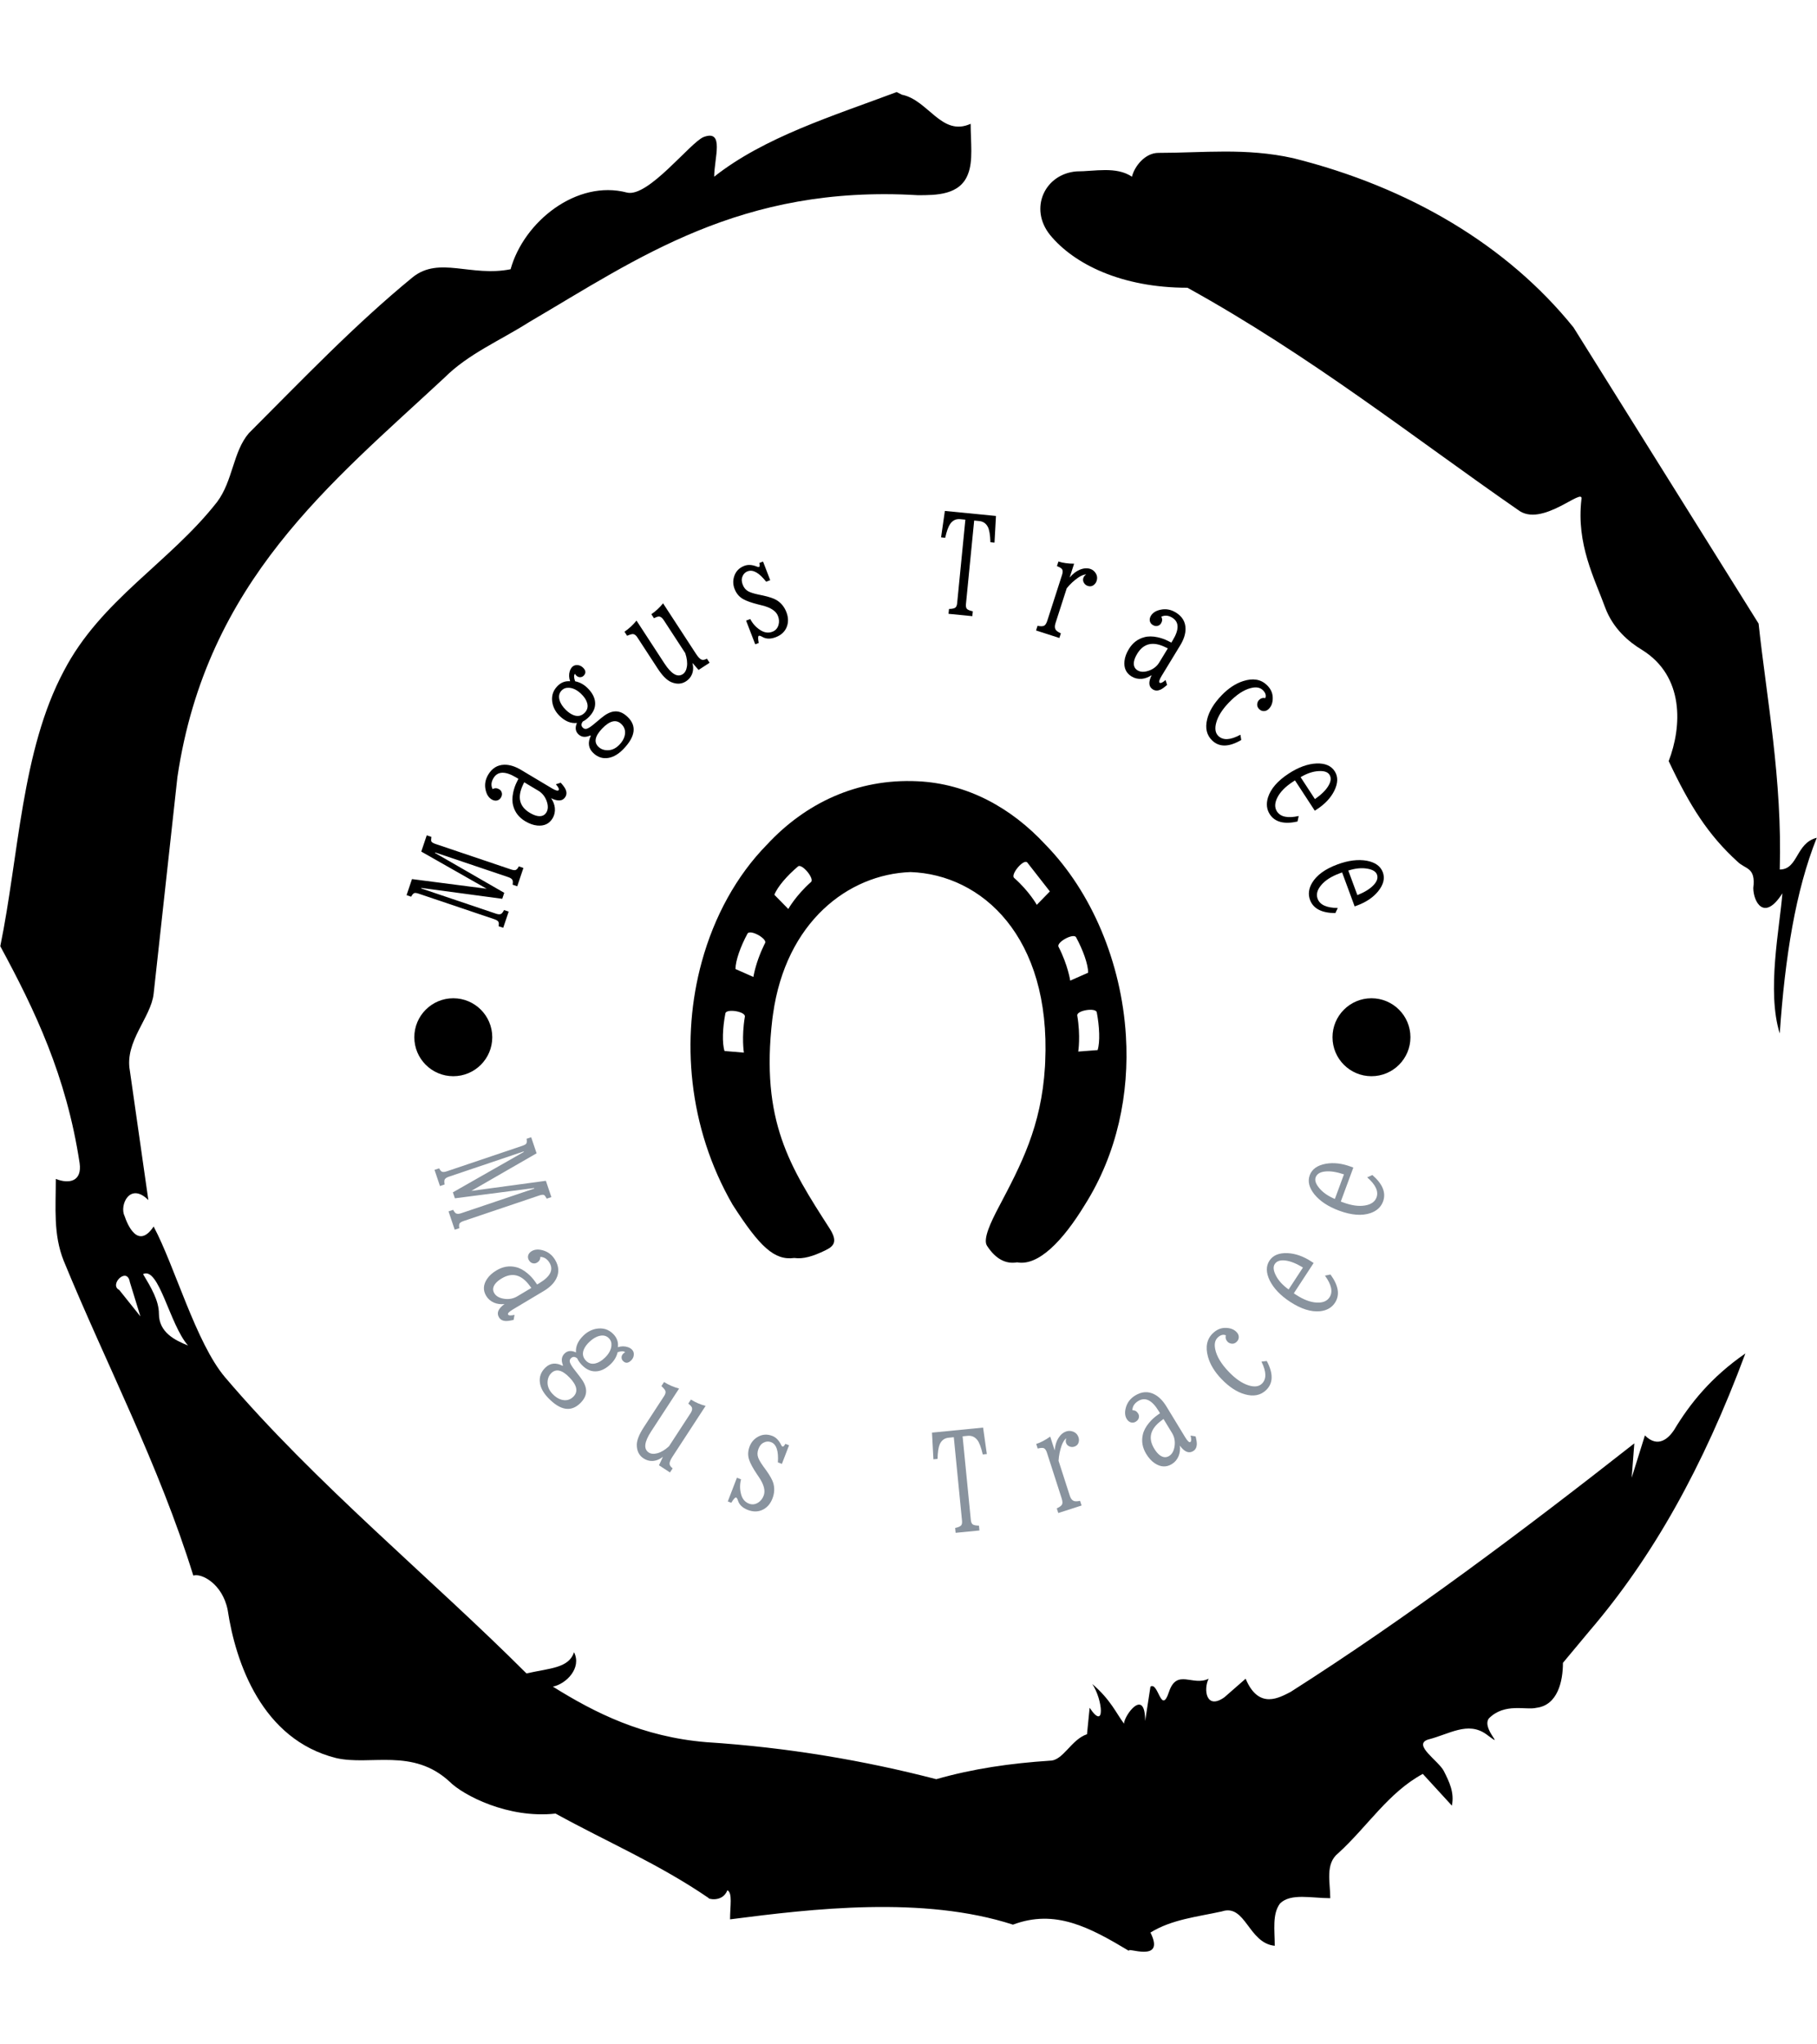 <svg xmlns="http://www.w3.org/2000/svg" version="1.1" xmlns:xlink="http://www.w3.org/1999/xlink" xmlns:svgjs="http://svgjs.dev/svgjs" width="1500" height="1687" viewBox="0 0 1500 1687"><g transform="matrix(1,0,0,1,0,0)"><svg viewBox="0 0 320 360" data-background-color="#ffffff" preserveAspectRatio="xMidYMid meet" height="1687" width="1500" xmlns="http://www.w3.org/2000/svg" xmlns:xlink="http://www.w3.org/1999/xlink"><g id="tight-bounds" transform="matrix(1,0,0,1,0,0)"><svg viewBox="0 0 320 360" height="360" width="320"><g><svg></svg></g><g><svg viewBox="0 0 320 360" height="360" width="320"><g><path transform="translate(-74.993,-51.79) scale(4.658,4.658)" d="M20.6 59.9l0.8 1-0.4-1.3c-0.1-0.6-0.8 0.1-0.4 0.3M21.5 59.3c0.3 0.5 0.6 1 0.6 1.5 0 0.7 0.6 1 1.1 1.2-0.7-0.8-1.1-3-1.7-2.7M59.9 16.9c1.7 0 3.3-0.2 5.1 0.2 4.4 1.1 8.1 3.3 10.6 6.4l7 11.2c0.3 2.8 0.9 5.9 0.8 9.3 0.7 0 0.6-1 1.4-1.2-0.8 2-1.2 4.5-1.4 7.4-0.5-1.6 0-4 0.1-5.3-0.7 1.1-1.1 0.3-1.1-0.2 0.1-0.8-0.3-0.7-0.6-1-1.1-1-1.8-2.1-2.6-3.8 0.5-1.3 0.6-3.2-1-4.2-0.5-0.3-1.1-0.8-1.4-1.6-0.4-1.1-1.1-2.4-0.9-4.1 0.1-0.5-1.5 1.1-2.4 0.4-3.9-2.7-7.8-5.8-12.5-8.4-2.5 0-4.3-0.9-5.2-2-0.8-1-0.2-2.3 1-2.4 0.7 0 1.5-0.2 2.1 0.2 0.1-0.4 0.5-0.9 1-0.9M50 14.6l0.2 0.1c1 0.2 1.5 1.6 2.6 1.1 0 0.7 0.1 1.4-0.1 1.9-0.3 0.8-1.2 0.8-1.9 0.8-6.7-0.4-10.6 2.4-14.7 4.8-1.1 0.7-2.3 1.2-3.2 2.1-4.3 4-9 7.7-10.1 15.1l-0.9 8.2c-0.1 0.9-1.1 1.8-0.9 2.9l0.7 4.9c-0.7-0.7-1.1 0.2-0.9 0.6 0.1 0.3 0.5 1.3 1.1 0.4 0.8 1.5 1.6 4.4 2.7 5.7 3.4 4 7.8 7.6 11.4 11.2 0.9-0.2 1.6-0.2 1.8-0.8 0.3 0.6-0.3 1.2-0.8 1.3 1.6 1 3.4 1.9 5.8 2.1 3.1 0.2 6 0.7 8.7 1.4 1.4-0.4 2.8-0.6 4.3-0.7 0.5 0 0.8-0.8 1.4-1l0.1-1c0.6 0.9 0.5-0.3 0.1-0.9 0.7 0.6 0.9 1.1 1.2 1.5 0-0.3 0.8-1.4 0.8-0.1l0.2-1.3c0.3-0.2 0.4 1.1 0.7 0.2 0.3-0.9 0.9-0.2 1.5-0.5-0.2 0.4-0.1 1.2 0.6 0.7l0.8-0.7c0.5 1.2 1.3 0.7 1.7 0.5 4.4-2.8 8.8-6.1 13-9.4l-0.1 1.3 0.5-1.6c0.5 0.5 0.9 0.1 1.1-0.2 0.6-1 1.4-2 2.7-2.9-1.6 4.3-3.5 7.7-5.9 10.5l-1 1.2c0 0.7-0.2 1.6-1 1.7-0.4 0.1-1.2-0.2-1.8 0.4-0.3 0.4 0.7 1.2-0.1 0.6-0.7-0.5-1.4 0-2.2 0.2-0.6 0.2 0.4 0.8 0.6 1.2 0.2 0.4 0.4 0.8 0.3 1.3l-1.1-1.2c-1.3 0.7-2.1 2-3.2 3-0.5 0.4-0.3 1.1-0.3 1.7-0.7 0-1.5-0.2-1.9 0.2-0.3 0.4-0.2 1-0.2 1.6-1-0.1-1.1-1.6-2-1.3-0.9 0.2-1.9 0.3-2.7 0.8 0.6 1.2-1 0.5-0.8 0.7-1.5-0.9-2.8-1.6-4.4-1-3.4-1.1-7.6-0.6-10.7-0.2 0-0.5 0.1-1-0.1-1.1-0.2 0.5-0.8 0.3-0.7 0.3-1.9-1.3-3.8-2.1-5.8-3.2-1.8 0.2-3.5-0.7-4-1.2-1.4-1.3-3-0.6-4.3-0.9-2.8-0.7-3.8-3.6-4.1-5.6-0.2-1-1-1.4-1.3-1.3-1.3-4.2-3.3-8-4.9-11.9-0.4-1-0.3-2-0.3-3.1 0.5 0.2 1 0.1 0.9-0.6-0.5-3.3-1.7-5.8-3-8.2 0.7-3.4 0.8-7.4 2.4-10.4 1.4-2.7 4-4.1 5.8-6.4 0.6-0.8 0.6-1.9 1.2-2.6 2-2 4-4.1 6.2-5.9 1-0.8 2.2 0 3.7-0.3 0.5-1.8 2.5-3.4 4.4-2.9 0.8 0.2 2.4-1.9 2.9-2.1 0.8-0.3 0.4 0.8 0.4 1.5 1.9-1.5 4.5-2.3 6.9-3.2" fill="#000000" fill-rule="nonzero" stroke="none" stroke-width="1" stroke-linecap="butt" stroke-linejoin="miter" stroke-miterlimit="10" stroke-dasharray="" stroke-dashoffset="0" font-family="none" font-weight="none" font-size="none" text-anchor="none" style="mix-blend-mode: normal" data-fill-palette-color="tertiary"></path></g><g transform="matrix(1,0,0,1,70,90)"><svg viewBox="0 0 180 180" height="180" width="180"><g><svg viewBox="0 0 180 180" height="180" width="180"><g><svg viewBox="0 0 180 180" height="180" width="180"><g id="textblocktransform"><svg viewBox="0 0 180 180" height="180" width="180" id="textblock"><g><svg viewBox="0 0 180 180" height="180" width="180"><g transform="matrix(1,0,0,1,51.595,47.574)"><svg viewBox="0 0 76.81 84.853" height="84.853" width="76.81"><g id="icon-0"><svg xmlns="http://www.w3.org/2000/svg" xmlns:xlink="http://www.w3.org/1999/xlink" xmlns:a="http://ns.adobe.com/AdobeSVGViewerExtensions/3.0/" version="1.1" x="0" y="0" viewBox="-0 0 67.885 74.994" enable-background="new -12.156 -9.25 93 93" xml:space="preserve" height="84.853" width="76.81" class="icon-xg-0" data-fill-palette-color="accent" id="xg-0"><path d="M67.792 39.664C67.097 28.267 62.478 17.294 55.28 9.92c-5.333-5.763-12.167-9.524-19.92-9.885C25.905-0.414 17.843 3.49 11.879 9.931 7.17 14.735 3.69 21.078 1.75 28.157c-3.251 11.86-2.152 25.74 4.805 37.796 4.237 6.597 6.517 8.713 9.598 8.299 1.415 0.197 2.911-0.254 4.821-1.176 1.308-0.631 2.022-1.325 0.693-3.406-6.158-9.575-10.791-16.728-8.924-32.608 0.03-0.265 0.07-0.521 0.107-0.775 1.993-14.28 11.651-21.763 21.403-22.113 11.114 0.377 21.86 10.075 20.973 29.551-0.011 0.244-0.024 0.477-0.035 0.723-0.566 9.374-3.75 15.334-7.227 21.934-1.181 2.242-2.471 4.938-1.802 5.963 1.376 2.127 2.978 2.883 4.698 2.587 3.237 0.598 7.025-3.18 10.553-8.978C66.443 57.977 68.347 48.69 67.792 39.664zM8.467 36.68c-0.54 3.211-0.153 5.605-0.153 5.605l-3.017-0.254C4.9 40.781 5 38.387 5.432 36.172 5.585 35.387 8.601 35.881 8.467 36.68zM10.545 27.711c-0.036 0.096-0.065 0.192-0.097 0.291-0.005 0.016-0.011 0.027-0.019 0.048-0.024 0.075-0.055 0.15-0.076 0.228-0.002 0.021-0.011 0.026-0.013 0.042-0.056 0.176-0.108 0.35-0.154 0.505 0 0.016-0.008 0.032-0.01 0.038-0.024 0.075-0.041 0.139-0.059 0.216 0 0.011-0.008 0.011-0.008 0.021-0.02 0.075-0.042 0.133-0.06 0.213 0 0.011 0 0.011-0.005 0.016-0.014 0.067-0.027 0.136-0.04 0.19-0.005 0.005-0.011 0.021-0.011 0.027-0.032 0.12-0.058 0.237-0.079 0.344-0.002 0.011-0.002 0.021-0.002 0.021-0.011 0.043-0.027 0.088-0.029 0.125-0.005 0.016-0.005 0.021-0.005 0.021-0.019 0.091-0.032 0.171-0.048 0.232 0 0 0 0.016 0 0.021-0.008 0.032-0.008 0.048-0.013 0.075H9.812c-0.005 0.032-0.008 0.043-0.008 0.053 0 0.011 0 0.011 0 0.021-0.009 0.005-0.009 0.016-0.009 0.027l0 0c-0.003 0.011-0.003 0.016-0.003 0.016l-2.789-1.234c0-1.325 0.811-3.556 1.875-5.52 0.019-0.027 0.047-0.059 0.068-0.075 0 0 0.013-0.01 0.019-0.016 0.021-0.016 0.056-0.038 0.089-0.048h0.011c0.035-0.021 0.067-0.027 0.104-0.027 0.011 0 0.014 0 0.021 0 0.047-0.01 0.087-0.01 0.138-0.01 0.005 0 0.008 0 0.016 0 0.044 0 0.098 0.01 0.151 0.01 0 0.005 0 0.005 0.005 0.005 0.058 0 0.119 0.021 0.179 0.032l0.005 0.005c0.127 0.032 0.255 0.064 0.385 0.123l0 0c0.214 0.088 0.429 0.189 0.629 0.307h0.005c0.048 0.04 0.091 0.067 0.133 0.099 0.007 0 0.012 0 0.015 0.005 0.048 0.032 0.093 0.054 0.133 0.091l0 0c0.089 0.07 0.176 0.136 0.247 0.201 0.009 0 0.018 0.011 0.02 0.016 0.035 0.021 0.056 0.053 0.087 0.075 0.007 0.011 0.011 0.021 0.021 0.026 0.022 0.021 0.045 0.048 0.064 0.075 0.011 0.011 0.019 0.011 0.024 0.032 0.024 0.024 0.045 0.045 0.062 0.078 0 0 0.011 0.005 0.014 0.011 0.025 0.032 0.041 0.059 0.057 0.096 0 0 0.003 0.011 0.008 0.021 0.013 0.026 0.024 0.048 0.029 0.064 0.002 0.011 0.011 0.027 0.011 0.032 0.008 0.024 0.008 0.04 0.011 0.061 0 0.011 0 0.016 0.008 0.032 0 0.016 0 0.038-0.008 0.054 0 0.005 0 0.021-0.003 0.026-0.005 0.032-0.008 0.043-0.024 0.075-0.051 0.104-0.103 0.206-0.156 0.308-0.013 0.026-0.024 0.066-0.043 0.099-0.036 0.064-0.068 0.139-0.1 0.214-0.017 0.029-0.035 0.067-0.045 0.104l-0.138 0.292c-0.04 0.085-0.083 0.182-0.12 0.275l-0.005 0.005c-0.042 0.096-0.079 0.198-0.119 0.292-0.011 0.021-0.019 0.053-0.024 0.069-0.033 0.069-0.063 0.144-0.089 0.216-0.011 0.027-0.019 0.048-0.029 0.08-0.027 0.064-0.058 0.134-0.079 0.206-0.011 0.016-0.019 0.038-0.021 0.07-0.035 0.08-0.067 0.155-0.096 0.238L10.545 27.711 10.545 27.711zM18.762 15.721c-2.375 2.108-3.536 4.2-3.536 4.2l-2.167-2.209c0.466-1.234 2.002-3.003 3.682-4.416C17.345 12.792 19.353 15.208 18.762 15.721zM63.256 36.012c0.423 2.22 0.53 4.608 0.132 5.875l-3.018 0.232c0 0 0.389-2.394-0.151-5.608C60.086 35.715 63.103 35.219 63.256 36.012zM60.034 24.324c1.065 1.963 1.879 4.194 1.879 5.52l-2.792 1.229c0 0-0.349-2.402-1.82-5.271C56.94 25.09 59.652 23.624 60.034 24.324zM53.917 19.274c0 0-1.157-2.092-3.532-4.194-0.589-0.529 1.42-2.934 2.016-2.426 0.008 0.005 0.011 0.005 0.016 0.005l3.536 4.528L53.917 19.274z" fill="#000000" data-fill-palette-color="accent"></path></svg></g></svg></g><g id="text-0"><path d="M2.389 67.951l-0.813-0.274 0.955-2.829 13.156 1.701-11.521-6.545 0.967-2.866 0.814 0.275c-0.06 0.408-0.063 0.674-0.007 0.798v0c0.079 0.16 0.33 0.312 0.753 0.455v0l13.263 4.477c0.391 0.132 0.679 0.163 0.865 0.091v0c0.19-0.083 0.365-0.291 0.527-0.623v0l0.813 0.275-1.089 3.226-0.813-0.275c0.067-0.406 0.051-0.692-0.048-0.859v0c-0.111-0.192-0.349-0.35-0.715-0.473v0l-12.884-4.349-0.029 0.085 12.202 7.027-0.354 1.05-14.255-1.913-0.029 0.085 13.178 4.448c0.372 0.126 0.665 0.144 0.878 0.054v0c0.158-0.073 0.341-0.303 0.548-0.69v0l0.814 0.275-0.961 2.847-0.814-0.274c0.065-0.379 0.049-0.644-0.047-0.796v0c-0.098-0.167-0.346-0.317-0.744-0.451v0l-13.244-4.471c-0.372-0.126-0.639-0.167-0.801-0.123v0c-0.198 0.067-0.386 0.281-0.565 0.642z" fill="#000000" data-fill-palette-color="primary"></path><path d="M20.997 47.751l0.28-0.565-0.403-0.241c-1.926-1.15-3.258-1.107-3.995 0.128v0c-0.403 0.674-0.452 1.316-0.148 1.923v0c0.383-0.213 0.766-0.206 1.149 0.023v0c0.177 0.106 0.309 0.242 0.395 0.41v0c0.172 0.335 0.147 0.689-0.074 1.06v0c-0.164 0.274-0.395 0.447-0.693 0.517v0c-0.309 0.063-0.621 0.001-0.935-0.186v0c-0.537-0.321-0.893-0.874-1.067-1.66v0c-0.217-0.936-0.066-1.838 0.453-2.707v0c0.682-1.143 1.635-1.726 2.857-1.748v0c0.909-0.016 1.886 0.288 2.932 0.913v0l5.401 3.224c0.697 0.416 1.104 0.527 1.22 0.333v0c0.113-0.189-0.051-0.531-0.492-1.027v0l0.854-0.281c0.444 0.49 0.735 0.892 0.872 1.207v0c0.201 0.469 0.185 0.897-0.047 1.286v0c-0.454 0.76-1.293 0.841-2.516 0.242v0c0.379 0.56 0.599 1.133 0.66 1.72v0c0.061 0.664-0.071 1.268-0.395 1.811v0c-0.58 0.972-1.482 1.398-2.706 1.28v0c-0.682-0.066-1.385-0.315-2.111-0.749v0c-1.103-0.658-1.809-1.56-2.118-2.706v0c-0.194-0.674-0.199-1.46-0.012-2.356v0c0.139-0.661 0.352-1.278 0.639-1.851zM24.792 49.284l-2.495-1.489-0.213 0.454c-1.041 2.185-0.638 3.829 1.208 4.93v0c0.497 0.297 0.949 0.481 1.356 0.554v0c0.719 0.119 1.241-0.092 1.565-0.636v0c0.31-0.52 0.327-1.177 0.049-1.971v0c-0.294-0.819-0.784-1.433-1.47-1.842z" fill="#000000" data-fill-palette-color="primary"></path><path d="M34.025 39.623l-0.079-0.077c-0.854 0.388-1.555 0.318-2.101-0.208v0c-0.527-0.508-0.612-1.173-0.256-1.994v0c-1.052 0.123-2.06-0.28-3.023-1.208v0c-0.628-0.605-1.043-1.301-1.246-2.089v0c-0.301-1.242-0.03-2.299 0.81-3.171v0c0.638-0.661 1.39-0.953 2.258-0.875v0c-0.214-0.613-0.236-1.198-0.067-1.757v0c0.098-0.312 0.237-0.562 0.417-0.749v0c0.222-0.23 0.504-0.346 0.848-0.347v0c0.405 0.002 0.761 0.151 1.067 0.446v0c0.518 0.499 0.559 0.974 0.125 1.424v0c-0.148 0.153-0.33 0.241-0.546 0.265v0c-0.272 0.033-0.526-0.063-0.761-0.29v0c-0.077-0.074-0.154-0.176-0.231-0.307v0c-0.212 0.249-0.202 0.689 0.031 1.32v0c0.803 0.164 1.514 0.544 2.132 1.14v0c0.767 0.739 1.219 1.508 1.356 2.306v0c0.164 0.99-0.17 1.917-1.001 2.779v0c-0.37 0.383-0.746 0.668-1.129 0.854v0c-0.322 0.42-0.317 0.79 0.014 1.108v0c0.206 0.199 0.447 0.251 0.723 0.157v0c0.29-0.109 0.644-0.332 1.061-0.669v0l1.481-1.235c0.802-0.669 1.541-1.043 2.218-1.121v0c0.822-0.105 1.621 0.217 2.397 0.966v0c1.625 1.566 1.377 3.449-0.743 5.648v0c-0.845 0.877-1.716 1.397-2.613 1.559v0c-1.018 0.183-1.923-0.106-2.713-0.868v0c-0.848-0.818-0.991-1.82-0.429-3.007zM28.886 31.632v0c-0.43 0.446-0.551 1.003-0.365 1.673v0c0.166 0.604 0.547 1.193 1.141 1.766v0c0.46 0.443 0.915 0.748 1.365 0.914v0c0.749 0.269 1.398 0.118 1.948-0.453v0c0.448-0.465 0.591-1.016 0.429-1.653v0c-0.147-0.557-0.503-1.109-1.069-1.654v0c-0.695-0.67-1.408-1.029-2.138-1.076v0c-0.533-0.033-0.97 0.128-1.311 0.483zM36.048 38.315v0c-1.293 1.342-1.516 2.422-0.667 3.239v0c0.359 0.346 0.803 0.543 1.331 0.59v0c0.872 0.083 1.657-0.238 2.355-0.961v0c0.476-0.494 0.784-1.01 0.925-1.55v0c0.206-0.828 0.017-1.523-0.568-2.087v0c-0.911-0.878-2.036-0.622-3.376 0.769z" fill="#000000" data-fill-palette-color="primary"></path><path d="M54.959 26.742l-1.941 1.265-1.081-1.237c0.185 0.722 0.158 1.387-0.081 1.995v0c-0.208 0.509-0.555 0.922-1.04 1.239v0c-0.786 0.513-1.666 0.558-2.641 0.136v0c-0.754-0.327-1.543-1.123-2.368-2.388v0l-3.589-5.504c-0.215-0.329-0.45-0.513-0.706-0.552v0c-0.195-0.032-0.557 0.065-1.086 0.291v0l-0.463-0.711c0.762-0.513 1.469-1.165 2.121-1.956v0l4.92 7.544c1.218 1.868 2.295 2.496 3.232 1.885v0c0.385-0.251 0.627-0.695 0.728-1.333v0c0.105-0.68 0.007-1.47-0.294-2.371v0l-3.802-5.829c-0.233-0.357-0.481-0.561-0.744-0.611v0c-0.193-0.041-0.515 0.058-0.964 0.295v0l-0.464-0.711c0.784-0.527 1.472-1.167 2.063-1.918v0l5.803 8.899c0.356 0.546 0.666 0.881 0.929 1.003v0c0.263 0.123 0.596 0.072 0.999-0.15v0z" fill="#000000" data-fill-palette-color="primary"></path><path d="M62.998 23.492l-1.607-4.174 0.727-0.28c0.409 0.784 0.973 1.416 1.692 1.895v0c0.746 0.512 1.486 0.626 2.218 0.344v0c0.553-0.213 0.912-0.622 1.079-1.228v0c0.138-0.495 0.103-1.01-0.102-1.544v0c-0.332-0.863-1.255-1.482-2.768-1.855v0l-0.758-0.19c-1.138-0.289-1.989-0.59-2.551-0.901v0c-0.728-0.39-1.251-0.998-1.569-1.825v0c-0.27-0.702-0.306-1.398-0.108-2.087v0c0.268-0.952 0.875-1.61 1.819-1.974v0c0.658-0.253 1.412-0.205 2.26 0.147v0c0.144 0.059 0.256 0.073 0.337 0.041v0c0.137-0.053 0.155-0.284 0.054-0.694v0l0.652-0.251 1.263 3.28-0.709 0.272c-1.244-1.582-2.332-2.194-3.263-1.836v0c-0.472 0.182-0.794 0.53-0.967 1.047v0c-0.126 0.377-0.092 0.817 0.101 1.319v0c0.21 0.547 0.543 0.939 0.999 1.178v0c0.367 0.194 0.948 0.377 1.742 0.549v0l0.813 0.168c1.107 0.244 1.906 0.514 2.398 0.81v0c0.8 0.484 1.38 1.195 1.741 2.133v0c0.383 0.994 0.375 1.92-0.021 2.78v0c-0.35 0.741-0.966 1.281-1.848 1.62v0c-0.919 0.354-1.71 0.337-2.372-0.049v0c-0.294-0.172-0.501-0.235-0.619-0.19v0c-0.162 0.062-0.168 0.482-0.018 1.259v0z" fill="#000000" data-fill-palette-color="primary"></path><path d="M95.738 4.66l0.669-4.66 9.002 0.886-0.261 4.699-0.716-0.07c-0.045-1.309-0.197-2.21-0.456-2.704v0c-0.327-0.621-0.831-0.965-1.514-1.031v0l-0.894-0.088-1.448 14.715c-0.039 0.397 0.02 0.681 0.177 0.851v0c0.164 0.17 0.508 0.311 1.032 0.422v0l-0.084 0.855-4.193-0.413 0.084-0.854c0.523-0.009 0.884-0.08 1.085-0.215v0c0.193-0.128 0.31-0.394 0.349-0.798v0l1.448-14.716-0.904-0.089c-0.742-0.073-1.335 0.21-1.779 0.848v0c-0.32 0.47-0.611 1.281-0.872 2.433v0z" fill="#000000" data-fill-palette-color="primary"></path><path d="M116.576 22.378l-4.106-1.323 0.263-0.817c0.534 0.102 0.917 0.096 1.15-0.018v0c0.224-0.11 0.417-0.415 0.578-0.915v0l2.589-8.041c0.141-0.437 0.145-0.765 0.012-0.982v0c-0.116-0.184-0.418-0.373-0.909-0.565v0l0.261-0.808c0.779 0.251 1.699 0.38 2.76 0.386v0l-0.784 2.433c0.578-0.667 1.165-1.121 1.761-1.363v0c0.679-0.285 1.301-0.336 1.865-0.155v0c0.304 0.098 0.558 0.264 0.763 0.497v0c0.43 0.488 0.55 1.027 0.36 1.617v0c-0.078 0.241-0.202 0.442-0.373 0.603v0c-0.331 0.334-0.728 0.426-1.19 0.278v0c-0.253-0.082-0.457-0.231-0.611-0.449v0c-0.218-0.301-0.272-0.622-0.162-0.964v0c0.075-0.234 0.246-0.438 0.512-0.612v0c-0.417 0.013-0.889 0.2-1.418 0.561v0c-0.757 0.526-1.43 1.151-2.021 1.877v0l-1.98 6.149c-0.149 0.463-0.148 0.83 0.001 1.102v0c0.11 0.224 0.424 0.455 0.942 0.691v0z" fill="#000000" data-fill-palette-color="primary"></path><path d="M135.739 22.909l0.563 0.285 0.244-0.401c1.166-1.916 1.135-3.248-0.092-3.996v0c-0.671-0.408-1.312-0.463-1.922-0.164v0c0.21 0.385 0.199 0.768-0.033 1.149v0c-0.107 0.176-0.245 0.307-0.414 0.391v0c-0.337 0.169-0.69 0.141-1.059-0.084v0c-0.273-0.166-0.443-0.398-0.511-0.697v0c-0.061-0.31 0.004-0.621 0.194-0.933v0c0.325-0.534 0.882-0.885 1.67-1.053v0c0.937-0.209 1.838-0.05 2.702 0.476v0c1.137 0.692 1.712 1.65 1.723 2.872v0c0.008 0.909-0.305 1.883-0.938 2.924v0l-3.27 5.373c-0.422 0.694-0.537 1.099-0.344 1.217v0c0.188 0.114 0.531-0.047 1.031-0.483v0l0.274 0.856c-0.494 0.44-0.898 0.727-1.215 0.862v0c-0.47 0.197-0.899 0.178-1.285-0.057v0c-0.756-0.46-0.83-1.3-0.221-2.519v0c-0.563 0.374-1.138 0.589-1.725 0.645v0c-0.665 0.055-1.267-0.082-1.807-0.411v0c-0.967-0.588-1.386-1.494-1.257-2.716v0c0.072-0.681 0.327-1.383 0.767-2.105v0c0.668-1.097 1.576-1.795 2.724-2.094v0c0.676-0.189 1.461-0.186 2.356 0.008v0c0.66 0.145 1.275 0.363 1.845 0.655zM134.174 26.691l1.511-2.482-0.453-0.217c-2.176-1.059-3.823-0.671-4.94 1.165v0c-0.301 0.495-0.489 0.945-0.565 1.351v0c-0.126 0.718 0.082 1.242 0.621 1.571v0c0.517 0.315 1.174 0.337 1.971 0.066v0c0.821-0.287 1.44-0.772 1.855-1.454z" fill="#000000" data-fill-palette-color="primary"></path><path d="M148.473 39.418l0.146 0.929c-2.159 1.266-3.868 1.295-5.125 0.086v0c-0.969-0.932-1.262-2.178-0.879-3.739v0c0.335-1.395 1.179-2.796 2.531-4.202v0c1.204-1.252 2.473-2.092 3.806-2.518v0c1.726-0.556 3.119-0.325 4.18 0.695v0c0.672 0.646 1.016 1.383 1.032 2.211v0c0.021 0.823-0.197 1.473-0.654 1.948v0c-0.249 0.259-0.524 0.401-0.825 0.426v0c-0.338 0.025-0.635-0.084-0.889-0.329v0c-0.355-0.341-0.455-0.742-0.299-1.202v0c0.039-0.147 0.117-0.28 0.232-0.4v0c0.314-0.326 0.69-0.444 1.13-0.354v0c0.184-0.479 0.033-0.952-0.451-1.417v0c-0.485-0.466-1.179-0.584-2.083-0.355v0c-1.246 0.307-2.541 1.159-3.884 2.555v0c-1.163 1.209-1.902 2.377-2.219 3.504v0c-0.299 1.07-0.178 1.865 0.365 2.386v0c0.84 0.807 2.135 0.733 3.886-0.224z" fill="#000000" data-fill-palette-color="primary"></path><path d="M161.575 52.801l-3.491-5.34-0.376 0.246c-1.309 0.856-2.213 1.773-2.711 2.75v0c-0.502 0.972-0.528 1.801-0.08 2.487v0c0.623 0.953 1.897 1.217 3.823 0.792v0l-0.211 0.973c-2.355 0.522-3.979 0.1-4.871-1.264v0c-0.565-0.864-0.674-1.858-0.328-2.983v0c0.488-1.528 1.702-2.926 3.64-4.194v0c1.71-1.118 3.345-1.714 4.904-1.786v0c1.507-0.055 2.574 0.397 3.2 1.355v0c0.627 0.958 0.6 2.121-0.081 3.488v0c-0.624 1.235-1.63 2.306-3.017 3.213v0zM159.075 46.896l2.524 3.861c1.12-0.78 1.907-1.553 2.361-2.319v0c0.478-0.79 0.542-1.452 0.192-1.986v0c-0.306-0.468-0.928-0.678-1.866-0.629v0c-1.02 0.046-2.09 0.404-3.211 1.073z" fill="#000000" data-fill-palette-color="primary"></path><path d="M168.596 69.66l-2.209-5.985-0.422 0.155c-1.467 0.542-2.553 1.233-3.257 2.076v0c-0.706 0.835-0.918 1.637-0.634 2.405v0c0.394 1.068 1.577 1.61 3.549 1.627v0l-0.423 0.901c-2.412-0.018-3.9-0.792-4.465-2.321v0c-0.357-0.968-0.242-1.961 0.347-2.981v0c0.817-1.38 2.313-2.471 4.486-3.273v0c1.917-0.708 3.643-0.923 5.179-0.646v0c1.481 0.283 2.42 0.962 2.816 2.036v0c0.396 1.074 0.11 2.201-0.859 3.383v0c-0.884 1.064-2.104 1.884-3.658 2.457v0zM167.479 63.346l1.597 4.328c1.266-0.51 2.206-1.088 2.82-1.733v0c0.642-0.663 0.853-1.294 0.631-1.893v0c-0.194-0.525-0.753-0.868-1.679-1.03v0c-1.004-0.183-2.127-0.073-3.369 0.328z" fill="#000000" data-fill-palette-color="primary"></path><path d="M2.942 92.705c0-3.792 3.074-6.865 6.865-6.866 3.792 0 6.865 3.074 6.866 6.866 0 3.792-3.074 6.865-6.866 6.865-3.792 0-6.865-3.074-6.865-6.865z" fill="#000000" data-fill-palette-color="primary"></path><path d="M164.694 92.705c0-3.792 3.074-6.865 6.865-6.866 3.792 0 6.865 3.074 6.865 6.866 0 3.792-3.074 6.865-6.865 6.865-3.792 0-6.865-3.074-6.865-6.865z" fill="#000000" data-fill-palette-color="primary"></path></g><g id="text-1"><path d="M22.715 110.597l0.814-0.274 0.954 2.828-11.496 6.62 13.131-1.776 0.968 2.866-0.814 0.275c-0.199-0.361-0.359-0.574-0.479-0.639v0c-0.16-0.079-0.452-0.048-0.874 0.094v0l-13.263 4.477c-0.391 0.132-0.639 0.282-0.744 0.451v0c-0.1 0.181-0.114 0.453-0.041 0.815v0l-0.813 0.275-1.089-3.226 0.813-0.275c0.193 0.363 0.379 0.582 0.559 0.655v0c0.204 0.086 0.49 0.067 0.855-0.057v0l12.885-4.349-0.029-0.085-13.965 1.805-0.354-1.05 12.498-7.117-0.029-0.085-13.177 4.448c-0.372 0.126-0.616 0.289-0.731 0.489v0c-0.082 0.154-0.088 0.448-0.019 0.881v0l-0.813 0.275-0.962-2.848 0.814-0.274c0.178 0.34 0.351 0.542 0.52 0.604v0c0.179 0.073 0.467 0.042 0.865-0.092v0l13.244-4.47c0.372-0.126 0.609-0.255 0.712-0.388v0c0.117-0.173 0.137-0.457 0.06-0.853z" fill="#89939e" data-fill-palette-color="secondary"></path><path d="M24.209 135.741l0.365 0.514 0.403-0.24c1.926-1.15 2.521-2.342 1.784-3.577v0c-0.403-0.674-0.943-1.022-1.623-1.043v0c0.006 0.438-0.183 0.772-0.566 1.001v0c-0.177 0.106-0.36 0.157-0.548 0.153v0c-0.377-0.008-0.676-0.197-0.897-0.569v0c-0.164-0.274-0.206-0.559-0.127-0.855v0c0.091-0.302 0.293-0.547 0.608-0.735v0c0.537-0.321 1.193-0.371 1.968-0.151v0c0.926 0.253 1.649 0.814 2.167 1.683v0c0.682 1.143 0.743 2.258 0.183 3.344v0c-0.417 0.807-1.149 1.523-2.195 2.148v0l-5.402 3.224c-0.697 0.416-0.988 0.721-0.872 0.916v0c0.113 0.189 0.492 0.207 1.137 0.054v0l-0.158 0.884c-0.642 0.158-1.134 0.223-1.476 0.196v0c-0.508-0.046-0.878-0.263-1.11-0.652v0c-0.454-0.76-0.127-1.537 0.981-2.33v0c-0.673 0.068-1.281-0.01-1.826-0.235v0c-0.614-0.262-1.082-0.664-1.407-1.207v0c-0.58-0.972-0.527-1.968 0.158-2.989v0c0.381-0.569 0.935-1.07 1.661-1.503v0c1.103-0.658 2.232-0.852 3.387-0.58v0c0.686 0.149 1.379 0.518 2.079 1.107v0c0.516 0.436 0.958 0.917 1.326 1.442zM21.059 138.354l2.495-1.49-0.299-0.403c-1.429-1.953-3.067-2.379-4.913-1.276v0c-0.497 0.297-0.874 0.607-1.131 0.93v0c-0.447 0.577-0.508 1.136-0.183 1.68v0c0.31 0.52 0.881 0.846 1.711 0.978v0c0.86 0.13 1.634-0.01 2.32-0.419z" fill="#89939e" data-fill-palette-color="secondary"></path><path d="M29.054 150.578l0.079-0.077c-0.356-0.868-0.261-1.565 0.286-2.092v0c0.527-0.508 1.194-0.569 2.002-0.182v0c-0.084-1.056 0.355-2.048 1.318-2.977v0c0.628-0.605 1.339-0.995 2.133-1.168v0c1.252-0.255 2.299 0.054 3.139 0.926v0c0.638 0.661 0.901 1.424 0.792 2.288v0c0.62-0.191 1.206-0.192 1.758-0.003v0c0.309 0.109 0.553 0.257 0.733 0.445v0c0.222 0.23 0.327 0.517 0.316 0.86v0c-0.017 0.405-0.179 0.755-0.485 1.05v0c-0.518 0.499-0.993 0.523-1.428 0.073v0c-0.148-0.153-0.229-0.338-0.244-0.556v0c-0.023-0.273 0.083-0.523 0.318-0.749v0c0.077-0.074 0.182-0.147 0.314-0.22v0c-0.241-0.221-0.681-0.227-1.32-0.018v0c-0.194 0.797-0.599 1.493-1.217 2.089v0c-0.767 0.739-1.551 1.163-2.354 1.271v0c-0.996 0.128-1.909-0.24-2.741-1.103v0c-0.37-0.383-0.64-0.77-0.812-1.159v0c-0.408-0.337-0.777-0.346-1.108-0.027v0c-0.206 0.199-0.267 0.438-0.182 0.717v0c0.098 0.294 0.308 0.655 0.629 1.085v0l1.18 1.525c0.639 0.826 0.986 1.579 1.039 2.258v0c0.074 0.825-0.277 1.612-1.053 2.36v0c-1.625 1.566-3.497 1.249-5.618-0.95v0c-0.845-0.877-1.333-1.766-1.462-2.668v0c-0.146-1.024 0.176-1.917 0.967-2.68v0c0.848-0.818 1.855-0.924 3.021-0.318zM37.228 145.735v0c-0.43-0.446-0.983-0.588-1.658-0.426v0c-0.61 0.144-1.212 0.503-1.807 1.076v0c-0.46 0.443-0.781 0.887-0.963 1.331v0c-0.296 0.738-0.169 1.393 0.38 1.963v0c0.448 0.465 0.994 0.628 1.637 0.489v0c0.563-0.126 1.127-0.462 1.692-1.007v0c0.695-0.67 1.08-1.369 1.154-2.097v0c0.052-0.531-0.093-0.974-0.435-1.329zM30.287 152.648v0c-1.293-1.342-2.364-1.604-3.212-0.786v0c-0.359 0.346-0.572 0.783-0.639 1.309v0c-0.115 0.869 0.177 1.665 0.875 2.388v0c0.476 0.494 0.981 0.821 1.514 0.981v0c0.819 0.236 1.522 0.073 2.106-0.491v0c0.911-0.878 0.696-2.011-0.644-3.401z" fill="#89939e" data-fill-palette-color="secondary"></path><path d="M47.981 169.367l-1.941-1.265 0.697-1.489c-0.586 0.46-1.206 0.704-1.859 0.731v0c-0.55 0.015-1.068-0.136-1.553-0.452v0c-0.786-0.513-1.183-1.3-1.19-2.362v0c-0.005-0.822 0.406-1.865 1.232-3.13v0l3.588-5.503c0.215-0.329 0.288-0.619 0.221-0.869v0c-0.05-0.192-0.285-0.484-0.704-0.877v0l0.464-0.711c0.777 0.491 1.658 0.875 2.645 1.153v0l-4.919 7.544c-1.218 1.868-1.359 3.107-0.422 3.718v0c0.385 0.251 0.889 0.294 1.513 0.129v0c0.665-0.178 1.348-0.587 2.051-1.226v0l3.801-5.829c0.233-0.357 0.319-0.666 0.259-0.928v0c-0.041-0.193-0.26-0.448-0.658-0.763v0l0.464-0.711c0.799 0.505 1.661 0.877 2.586 1.115v0l-5.803 8.899c-0.356 0.546-0.538 0.965-0.544 1.254v0c-0.006 0.29 0.174 0.574 0.541 0.853v0z" fill="#89939e" data-fill-palette-color="secondary"></path><path d="M58.165 174.472l1.607-4.174 0.726 0.28c-0.222 0.856-0.227 1.703-0.015 2.54v0c0.211 0.88 0.682 1.461 1.416 1.743v0c0.553 0.213 1.094 0.15 1.623-0.188v0c0.434-0.275 0.754-0.68 0.96-1.214v0c0.332-0.863 0.062-1.941-0.81-3.233v0l-0.435-0.648c-0.651-0.978-1.08-1.771-1.288-2.379v0c-0.278-0.778-0.259-1.58 0.059-2.406v0c0.27-0.702 0.71-1.242 1.32-1.621v0c0.837-0.526 1.728-0.608 2.672-0.245v0c0.658 0.253 1.185 0.795 1.579 1.625v0c0.067 0.14 0.141 0.226 0.222 0.256v0c0.137 0.053 0.305-0.107 0.505-0.479v0l0.653 0.251-1.263 3.28-0.708-0.273c0.138-2.008-0.259-3.191-1.19-3.55v0c-0.472-0.182-0.945-0.139-1.419 0.128v0c-0.346 0.195-0.616 0.544-0.81 1.047v0c-0.21 0.547-0.227 1.061-0.048 1.543v0c0.142 0.39 0.45 0.915 0.924 1.576v0l0.49 0.67c0.657 0.923 1.069 1.66 1.236 2.209v0c0.269 0.895 0.223 1.812-0.138 2.75v0c-0.383 0.994-1.009 1.676-1.879 2.047v0c-0.756 0.315-1.575 0.303-2.458-0.036v0c-0.919-0.354-1.495-0.896-1.727-1.628v0c-0.103-0.325-0.214-0.51-0.332-0.556v0c-0.162-0.062-0.447 0.245-0.857 0.922v0z" fill="#89939e" data-fill-palette-color="secondary"></path><path d="M94.39 167.051l-0.251-4.7 9.002-0.886 0.659 4.661-0.715 0.07c-0.299-1.275-0.624-2.129-0.975-2.563v0c-0.442-0.545-1.003-0.784-1.685-0.717v0l-0.895 0.088 1.448 14.716c0.039 0.397 0.152 0.664 0.339 0.8v0c0.194 0.135 0.559 0.206 1.095 0.213v0l0.084 0.855-4.193 0.412-0.084-0.855c0.511-0.11 0.852-0.251 1.022-0.421v0c0.165-0.163 0.227-0.447 0.187-0.851v0l-1.448-14.716-0.904 0.089c-0.742 0.073-1.268 0.466-1.58 1.178v0c-0.223 0.524-0.35 1.375-0.38 2.556v0z" fill="#89939e" data-fill-palette-color="secondary"></path><path d="M120.492 175.191l-4.106 1.322-0.263-0.817c0.493-0.229 0.8-0.457 0.923-0.685v0c0.118-0.22 0.096-0.58-0.065-1.081v0l-2.59-8.04c-0.141-0.437-0.329-0.705-0.563-0.805v0c-0.201-0.082-0.557-0.058-1.068 0.072v0l-0.26-0.808c0.779-0.251 1.601-0.684 2.467-1.298v0l0.783 2.433c0.081-0.879 0.292-1.591 0.634-2.134v0c0.385-0.628 0.86-1.032 1.424-1.214v0c0.304-0.098 0.607-0.112 0.91-0.042v0c0.634 0.145 1.046 0.513 1.236 1.102v0c0.078 0.241 0.094 0.477 0.05 0.708v0c-0.074 0.464-0.343 0.771-0.805 0.92v0c-0.253 0.082-0.506 0.079-0.758-0.007v0c-0.352-0.117-0.584-0.347-0.694-0.689v0c-0.075-0.234-0.056-0.499 0.058-0.796v0c-0.331 0.253-0.606 0.681-0.824 1.283v0c-0.308 0.868-0.49 1.77-0.545 2.704v0l1.98 6.149c0.149 0.463 0.364 0.76 0.645 0.894v0c0.22 0.118 0.609 0.122 1.168 0.012v0z" fill="#89939e" data-fill-palette-color="secondary"></path><path d="M133.795 159.305l0.511-0.37-0.244-0.4c-1.166-1.916-2.364-2.5-3.592-1.753v0c-0.671 0.408-1.014 0.952-1.029 1.631v0c0.438-0.01 0.773 0.176 1.006 0.557v0c0.107 0.176 0.16 0.359 0.157 0.547v0c-0.004 0.377-0.191 0.678-0.561 0.903v0c-0.273 0.166-0.557 0.211-0.853 0.134v0c-0.303-0.088-0.55-0.289-0.741-0.602v0c-0.325-0.534-0.381-1.19-0.168-1.966v0c0.245-0.929 0.8-1.656 1.664-2.182v0c1.137-0.692 2.251-0.763 3.343-0.211v0c0.811 0.41 1.533 1.136 2.167 2.176v0l3.27 5.373c0.422 0.694 0.73 0.982 0.923 0.864v0c0.188-0.114 0.202-0.493 0.044-1.137v0l0.887 0.15c0.164 0.641 0.233 1.132 0.208 1.475v0c-0.041 0.508-0.255 0.88-0.642 1.115v0c-0.756 0.46-1.536 0.14-2.339-0.961v0c0.074 0.672 0.001 1.281-0.219 1.828v0c-0.256 0.616-0.655 1.088-1.195 1.417v0c-0.967 0.588-1.963 0.544-2.99-0.131v0c-0.572-0.377-1.078-0.926-1.518-1.648v0c-0.668-1.097-0.871-2.225-0.609-3.382v0c0.143-0.687 0.506-1.383 1.09-2.089v0c0.432-0.52 0.908-0.966 1.43-1.338zM136.435 162.432l-1.511-2.482-0.401 0.303c-1.941 1.446-2.352 3.087-1.234 4.924v0c0.301 0.495 0.615 0.869 0.941 1.122v0c0.58 0.442 1.141 0.498 1.68 0.169v0c0.517-0.315 0.839-0.888 0.964-1.72v0c0.122-0.862-0.024-1.633-0.44-2.316z" fill="#89939e" data-fill-palette-color="secondary"></path><path d="M152.179 149.845l0.934-0.109c1.181 2.208 1.142 3.916-0.115 5.125v0c-0.969 0.932-2.226 1.176-3.771 0.731v0c-1.381-0.39-2.748-1.287-4.099-2.694v0c-1.204-1.252-1.993-2.553-2.367-3.902v0c-0.488-1.747-0.202-3.13 0.858-4.149v0c0.672-0.646 1.422-0.961 2.25-0.944v0c0.824 0.011 1.464 0.255 1.921 0.729v0c0.249 0.259 0.38 0.539 0.393 0.841v0c0.012 0.339-0.109 0.631-0.363 0.876v0c-0.355 0.341-0.759 0.425-1.213 0.251v0c-0.145-0.045-0.275-0.128-0.39-0.247v0c-0.314-0.326-0.417-0.707-0.31-1.143v0c-0.472-0.202-0.95-0.07-1.434 0.395v0c-0.485 0.466-0.63 1.155-0.436 2.068v0c0.258 1.257 1.058 2.584 2.401 3.98v0c1.163 1.209 2.301 1.994 3.413 2.355v0c1.057 0.341 1.857 0.251 2.4-0.271v0c0.84-0.807 0.816-2.105-0.072-3.892z" fill="#89939e" data-fill-palette-color="secondary"></path><path d="M161.37 132.474l-3.491 5.34 0.376 0.246c1.309 0.856 2.511 1.316 3.606 1.38v0c1.092 0.07 1.862-0.238 2.31-0.923v0c0.623-0.953 0.354-2.226-0.807-3.82v0l0.976-0.197c1.422 1.948 1.687 3.604 0.795 4.969v0c-0.565 0.864-1.432 1.362-2.601 1.497v0c-1.595 0.166-3.363-0.385-5.301-1.653v0c-1.71-1.118-2.911-2.377-3.604-3.776v0c-0.655-1.359-0.669-2.517-0.042-3.475v0c0.627-0.958 1.703-1.4 3.229-1.325v0c1.382 0.076 2.766 0.568 4.153 1.475v0zM156.964 137.133l2.525-3.861c-1.164-0.713-2.188-1.124-3.072-1.233v0c-0.915-0.121-1.547 0.086-1.897 0.621v0c-0.306 0.468-0.248 1.122 0.173 1.962v0c0.451 0.915 1.208 1.752 2.271 2.511z" fill="#89939e" data-fill-palette-color="secondary"></path><path d="M168.366 115.664l-2.209 5.985 0.421 0.156c1.467 0.542 2.742 0.721 3.824 0.539v0c1.08-0.176 1.761-0.648 2.045-1.416v0c0.394-1.068-0.153-2.249-1.64-3.543v0l0.907-0.411c1.822 1.581 2.45 3.136 1.885 4.666v0c-0.357 0.968-1.091 1.648-2.2 2.04v0c-1.518 0.518-3.364 0.376-5.537-0.426v0c-1.917-0.708-3.369-1.666-4.356-2.874v0c-0.942-1.178-1.214-2.304-0.818-3.378v0c0.396-1.074 1.347-1.745 2.851-2.013v0c1.364-0.234 2.823-0.065 4.377 0.509v0zM165.113 121.19l1.597-4.328c-1.294-0.435-2.384-0.607-3.268-0.515v0c-0.919 0.087-1.489 0.43-1.711 1.029v0c-0.194 0.525 0.009 1.149 0.607 1.874v0c0.644 0.791 1.569 1.438 2.775 1.94z" fill="#89939e" data-fill-palette-color="secondary"></path></g></svg></g></svg></g></svg></g><g></g></svg></g></svg></g></svg></g><defs></defs></svg><rect width="320" height="360" fill="none" stroke="none" visibility="hidden"></rect></g></svg></g></svg>